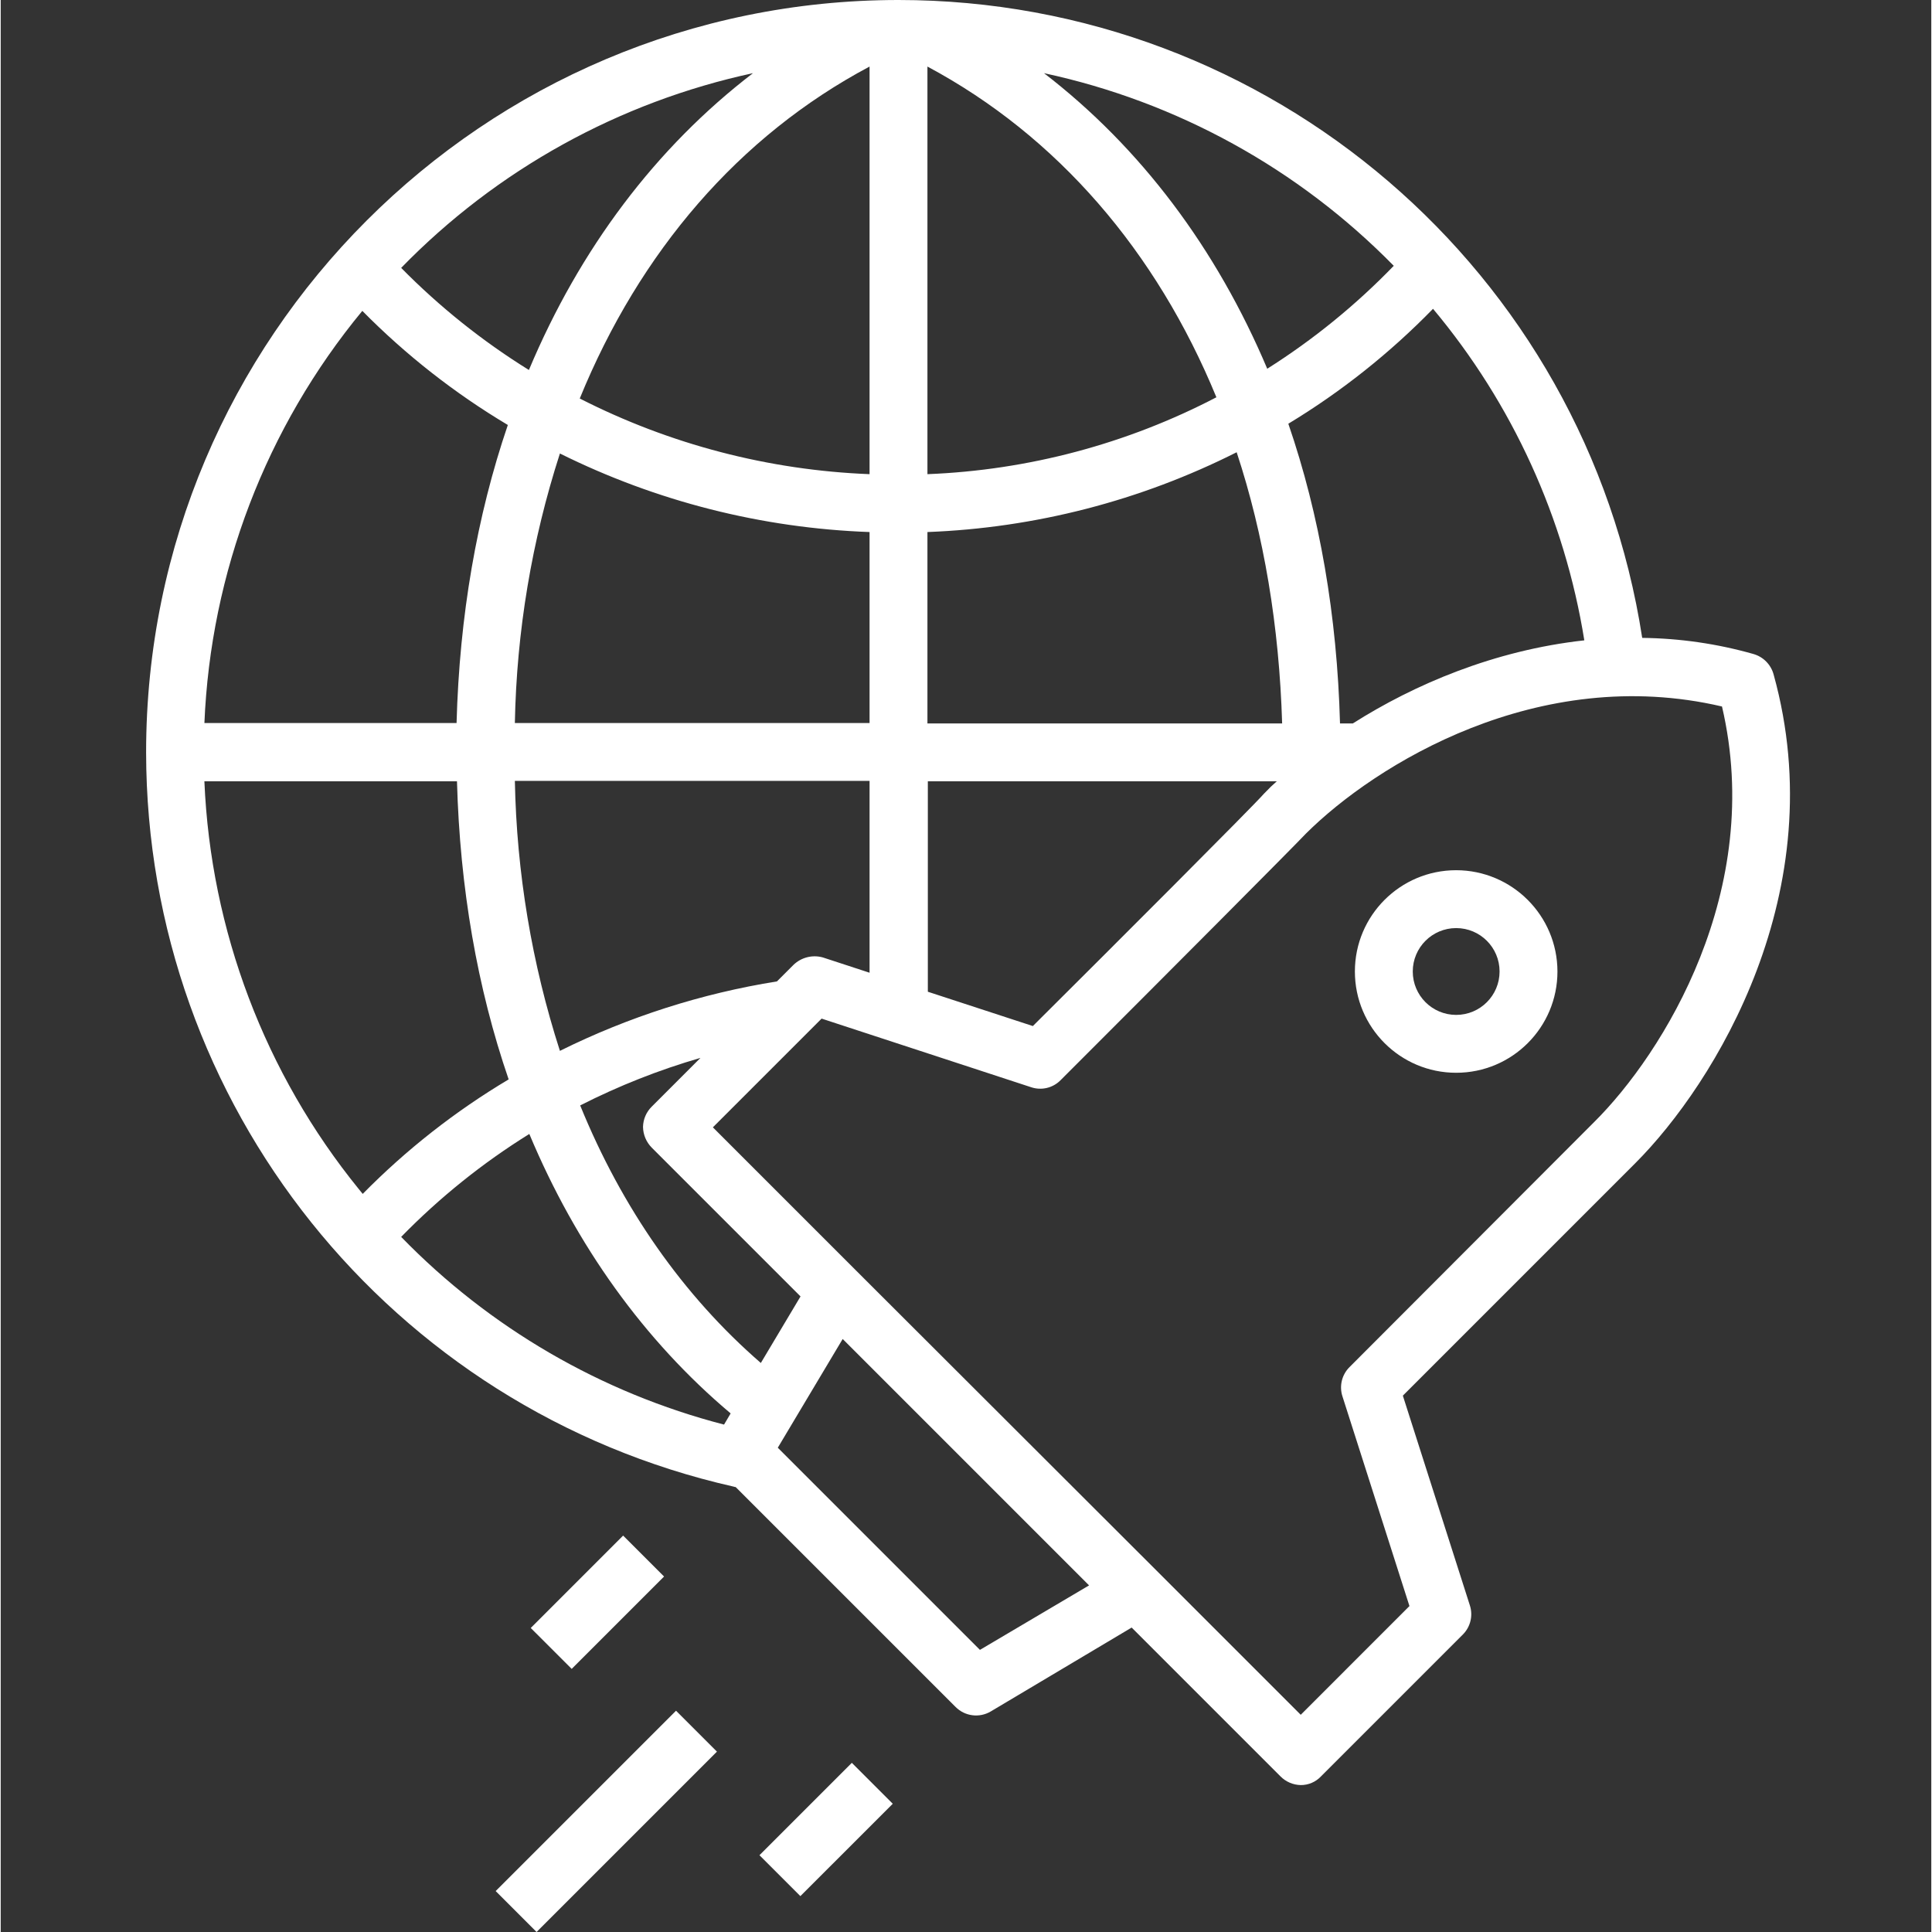 <svg height="467pt" viewBox="-35 0 467 467.343" fill="#fff" width="467pt" xmlns="http://www.w3.org/2000/svg"><rect x="-35" y="0" width="467" height="467.343" fill="#333333" stroke="none"/><path d="m388.973 158.199c-8.758-2.484-17.801-3.793-26.902-3.898-13.691-88.77-90.078-154.289-179.898-154.301-100.402 0-182 81.602-182 182 .082 85.121 59.07 158.848 142.098 177.602.102 0 .203.098.402.098h.098l53.203 53.199c2.246 2.27 5.746 2.723 8.5 1.102l34.098-20.301 36 36c1.297 1.312 3.055 2.066 4.902 2.102 1.852.012 3.629-.75 4.898-2.102l34.301-34.301c1.863-1.852 2.523-4.602 1.699-7.098l-16.199-50.699 56.199-56.203c19.301-19.297 48-65.898 33.5-118.199-.633-2.414-2.496-4.316-4.898-5zm-266.5 119.402 36 36-9.602 16.098c-18.801-16.301-33.602-37.5-43.699-62.301 9.316-4.738 19.059-8.59 29.098-11.5l-11.797 11.801c-1.312 1.297-2.066 3.055-2.102 4.902.031 1.871.785 3.664 2.102 5zm34.297-44.203-4 4c-18.246 2.922-35.945 8.586-52.5 16.801-6.801-21.117-10.473-43.117-10.898-65.301h85.801v46.402l-11.301-3.699c-2.52-.703-5.219-.016-7.102 1.797zm-142.5-58.398c1.496-36.547 14.914-71.598 38.203-99.801 10.512 10.656 22.34 19.934 35.199 27.602-7.5 22-11.699 46.199-12.402 72.098h-61zm86-65.301c23.332 11.59 48.867 18.066 74.902 19v46.199h-85.801c.418-22.148 4.09-44.117 10.898-65.199zm88.902 19c26.027-.988 51.539-7.57 74.801-19.301 6.598 20 10.297 42.102 11 65.602h-85.801zm0-14v-98.598c31.398 16.797 55.398 44.699 69.898 80-21.641 11.281-45.512 17.637-69.898 18.598zm-14 0c-24.414-.957-48.332-7.199-70.102-18.301 14.5-35.5 38.5-63.5 70.102-80.297zm14 74.301h84.5c-.98.848-1.918 1.75-2.801 2.699l-.301.301c-2.301 2.699-36.699 37.102-55.898 56.199l-25.402-8.301v-50.898zm102.898-14h-3.098c-.703-26-4.902-50.398-12.5-72.5 12.797-7.742 24.559-17.086 35-27.801 19.203 22.945 31.848 50.656 36.598 80.199-21.801 2.402-41.199 10.703-56 20.102zm9.902-110.699c-9.176 9.488-19.445 17.848-30.602 24.898-12.301-29.098-30.602-53.5-54-71.5 32.156 6.91 61.574 23.117 84.602 46.602zm-155-46.602c-23.5 18-41.902 42.5-54.203 71.801-11.242-6.977-21.613-15.27-30.898-24.699 23.109-23.742 52.715-40.125 85.102-47.102zm-132.703 171.301h61.102c.699 25.699 4.898 50 12.5 72.102-12.902 7.684-24.766 16.992-35.301 27.699-.301-.402-.598-.699-.898-1.102-22.766-28.016-35.879-62.633-37.402-98.699zm47.602 110.199c9.293-9.516 19.703-17.879 31-24.898 11.301 27 27.801 50 48.699 67.598l-1.598 2.703c-29.707-7.688-56.723-23.391-78.102-45.402zm140 99.902-48.898-48.902 15.699-26.301 59.598 59.602zm148.602-127.703-59.203 59.301c-1.863 1.855-2.523 4.602-1.699 7.102l16.199 50.699-26.297 26.301-34.801-34.801-72.402-72.301-35-35 26.301-26.301 50.699 16.602c2.5.836 5.254.176 7.102-1.699 28.102-28.102 55.801-55.902 59.398-59.699 16.703-16.602 56.102-41.102 100.602-30.703 10.398 44.402-14.199 83.902-30.898 100.5zm0 0"/><path d="m84.727 457.441 43.629-43.625 9.898 9.898-43.629 43.629zm0 0"/><path d="m148.539 448.766 22.344-22.344 9.902 9.898-22.348 22.344zm0 0"/><path d="m93.215 393.801 22.344-22.348 9.902 9.902-22.344 22.344zm0 0"/><path d="m317.07 210.5c-13.531 0-24.5 10.969-24.5 24.5s10.969 24.5 24.5 24.5 24.5-10.969 24.5-24.5c-.02-13.523-10.977-24.477-24.5-24.5zm0 35c-5.797 0-10.5-4.699-10.5-10.5s4.703-10.5 10.5-10.5c5.801 0 10.5 4.699 10.5 10.5s-4.699 10.5-10.5 10.5zm0 0"/></svg>
